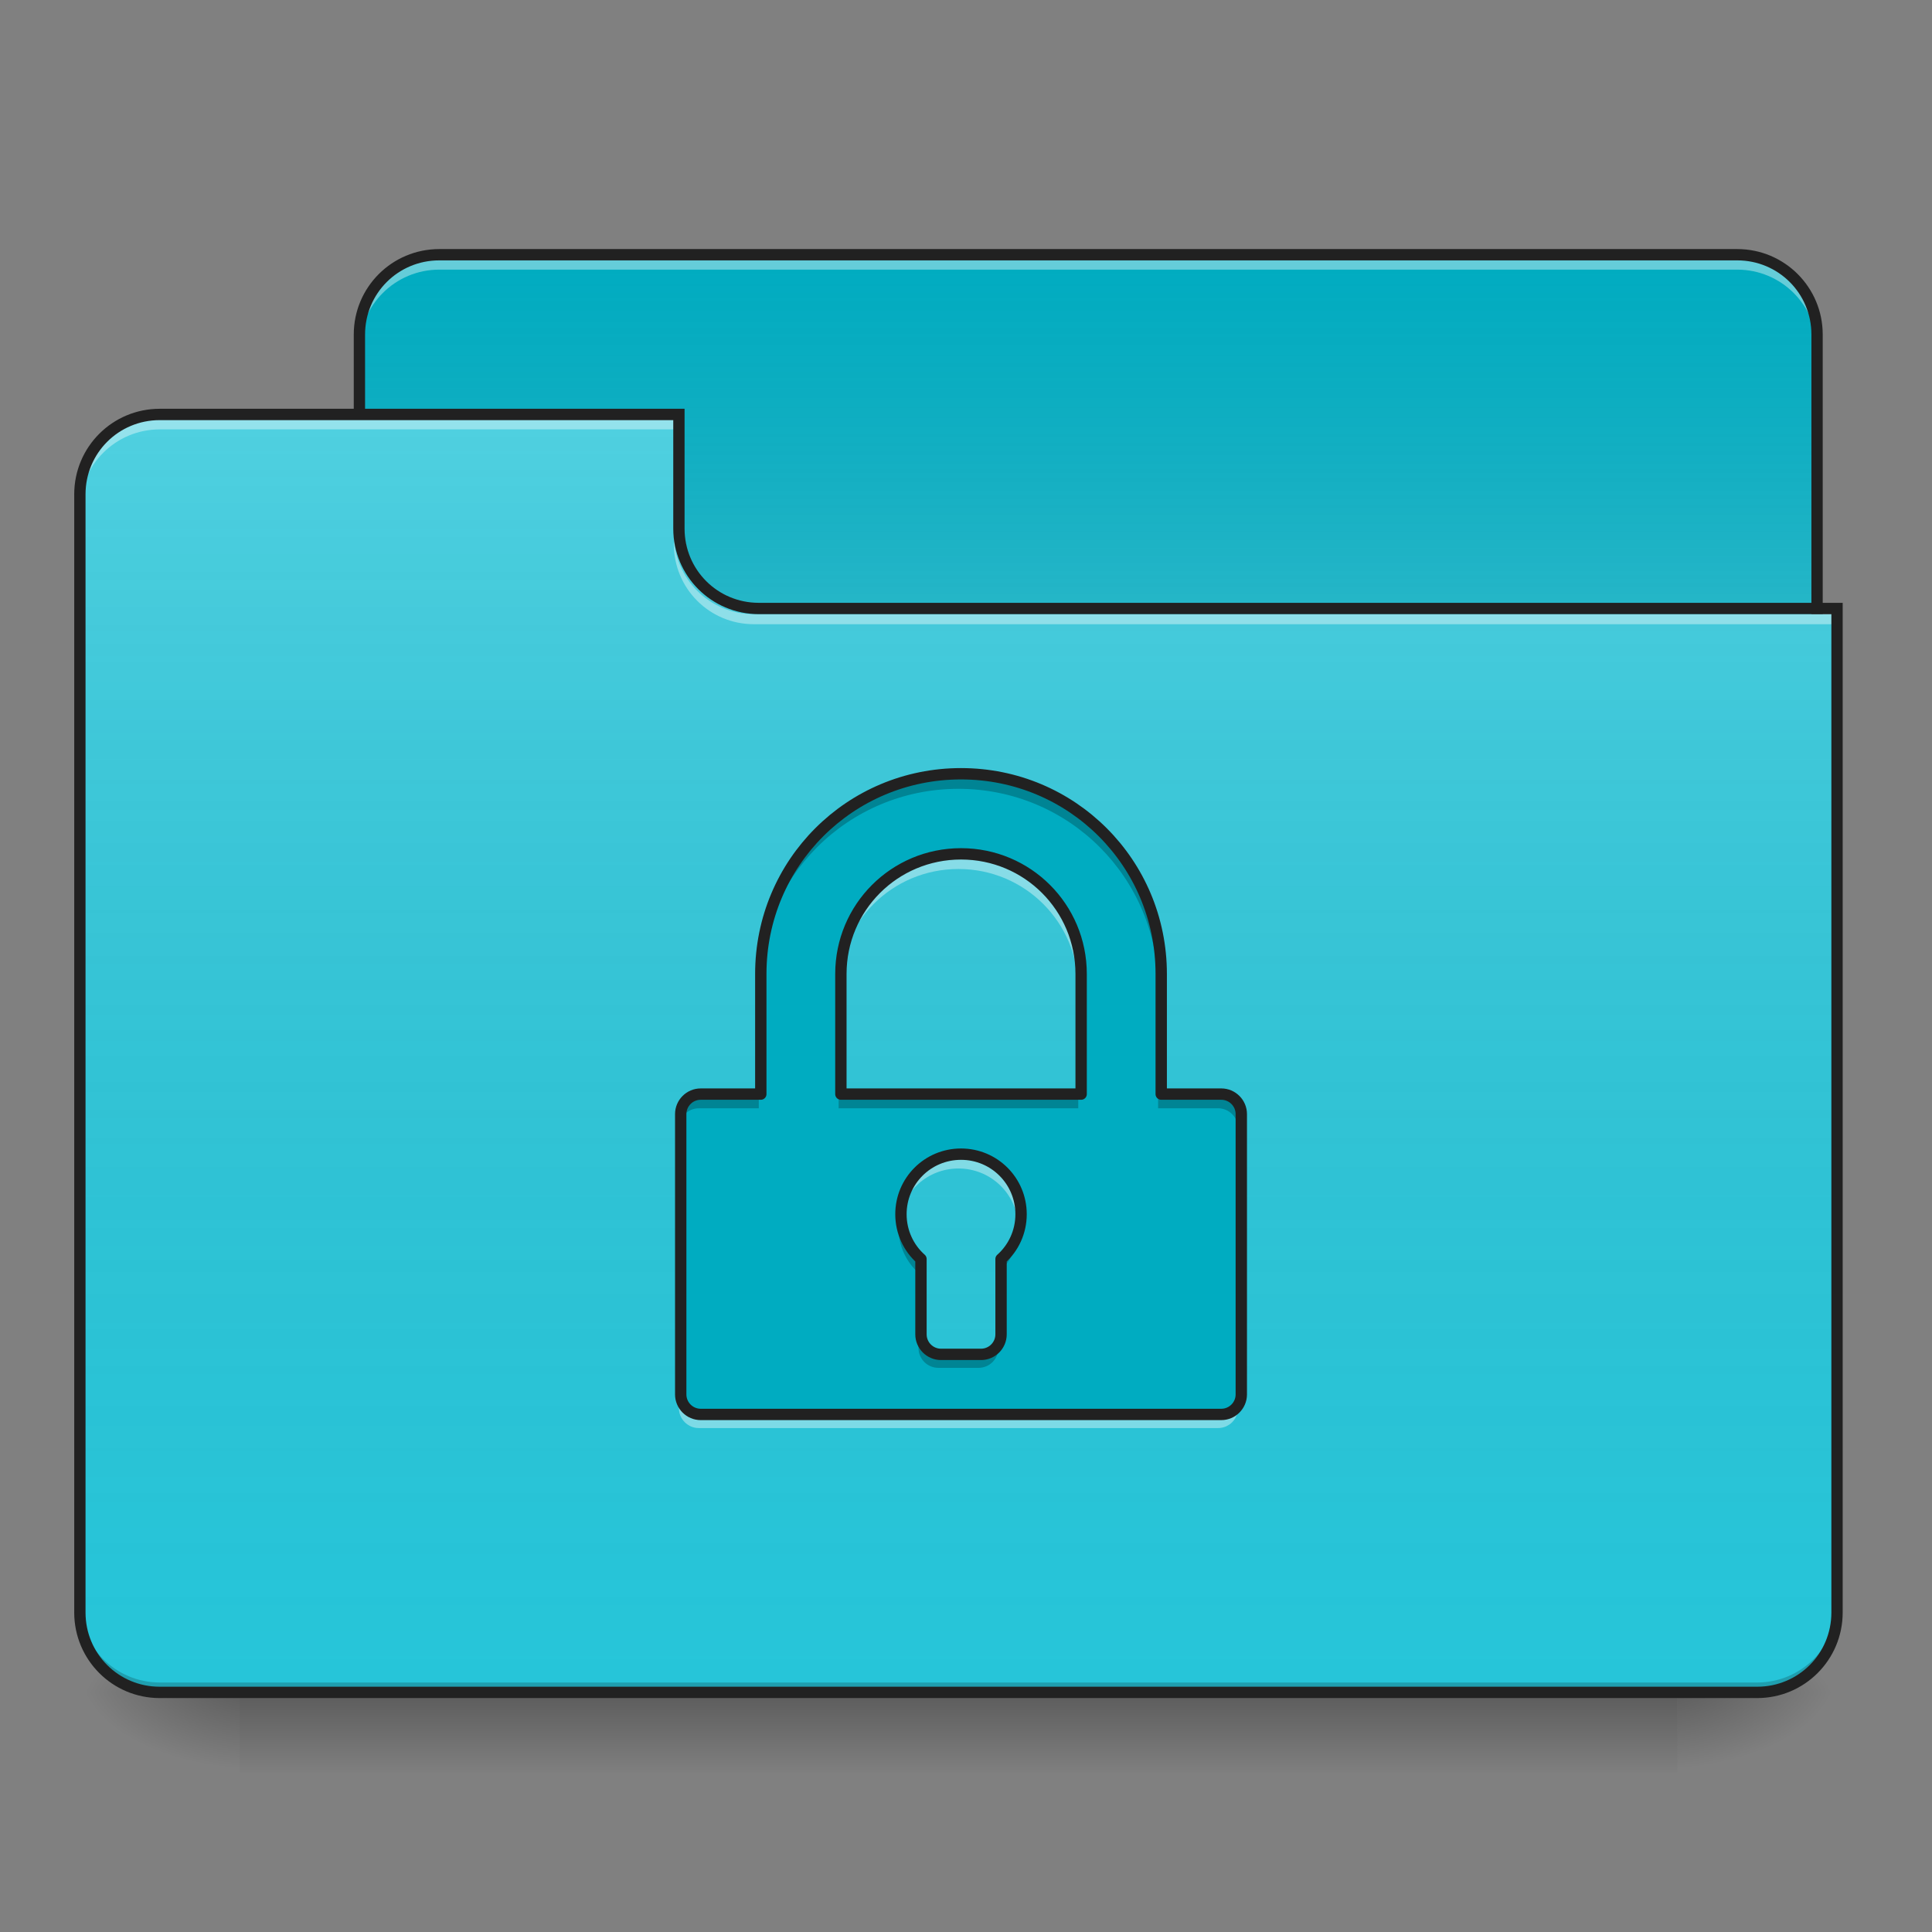 <?xml version="1.0" encoding="UTF-8"?>
<svg xmlns="http://www.w3.org/2000/svg" xmlns:xlink="http://www.w3.org/1999/xlink" width="48px" height="48px" viewBox="0 0 48 48" version="1.1">
<rect x="0" y="0" width="48" height="48" fill="#808080" stroke="none"/>
<defs>
<linearGradient id="linear0" gradientUnits="userSpaceOnUse" x1="254" y1="233.5" x2="254" y2="254.667" gradientTransform="matrix(0.094,0,0,0.094,-0,20.156)">
<stop offset="0" style="stop-color:rgb(0%,0%,0%);stop-opacity:0.275;"/>
<stop offset="1" style="stop-color:rgb(0%,0%,0%);stop-opacity:0;"/>
</linearGradient>
<radialGradient id="radial0" gradientUnits="userSpaceOnUse" cx="450.909" cy="189.579" fx="450.909" fy="189.579" r="21.167" gradientTransform="matrix(0,-0.117,-0.211,-0,81.165,95.384)">
<stop offset="0" style="stop-color:rgb(0%,0%,0%);stop-opacity:0.314;"/>
<stop offset="0.222" style="stop-color:rgb(0%,0%,0%);stop-opacity:0.275;"/>
<stop offset="1" style="stop-color:rgb(0%,0%,0%);stop-opacity:0;"/>
</radialGradient>
<radialGradient id="radial1" gradientUnits="userSpaceOnUse" cx="450.909" cy="189.579" fx="450.909" fy="189.579" r="21.167" gradientTransform="matrix(-0,0.117,0.211,0,-33.54,-11.29)">
<stop offset="0" style="stop-color:rgb(0%,0%,0%);stop-opacity:0.314;"/>
<stop offset="0.222" style="stop-color:rgb(0%,0%,0%);stop-opacity:0.275;"/>
<stop offset="1" style="stop-color:rgb(0%,0%,0%);stop-opacity:0;"/>
</radialGradient>
<radialGradient id="radial2" gradientUnits="userSpaceOnUse" cx="450.909" cy="189.579" fx="450.909" fy="189.579" r="21.167" gradientTransform="matrix(-0,-0.117,0.211,-0,-33.54,95.384)">
<stop offset="0" style="stop-color:rgb(0%,0%,0%);stop-opacity:0.314;"/>
<stop offset="0.222" style="stop-color:rgb(0%,0%,0%);stop-opacity:0.275;"/>
<stop offset="1" style="stop-color:rgb(0%,0%,0%);stop-opacity:0;"/>
</radialGradient>
<radialGradient id="radial3" gradientUnits="userSpaceOnUse" cx="450.909" cy="189.579" fx="450.909" fy="189.579" r="21.167" gradientTransform="matrix(0,0.117,-0.211,0,81.165,-11.29)">
<stop offset="0" style="stop-color:rgb(0%,0%,0%);stop-opacity:0.314;"/>
<stop offset="0.222" style="stop-color:rgb(0%,0%,0%);stop-opacity:0.275;"/>
<stop offset="1" style="stop-color:rgb(0%,0%,0%);stop-opacity:0;"/>
</radialGradient>
<linearGradient id="linear1" gradientUnits="userSpaceOnUse" x1="254" y1="-147.5" x2="254" y2="-31.083" gradientTransform="matrix(0.094,0,0,0.094,0,20.156)">
<stop offset="0" style="stop-color:rgb(64.314%,64.314%,64.314%);stop-opacity:0;"/>
<stop offset="1" style="stop-color:rgb(100%,100%,100%);stop-opacity:0.196;"/>
</linearGradient>
<linearGradient id="linear2" gradientUnits="userSpaceOnUse" x1="254" y1="233.5" x2="254" y2="-105.167" gradientTransform="matrix(0.094,0,0,0.094,-0,20.156)">
<stop offset="0" style="stop-color:rgb(34.51%,34.51%,34.51%);stop-opacity:0;"/>
<stop offset="1" style="stop-color:rgb(98.039%,98.039%,98.039%);stop-opacity:0.196;"/>
</linearGradient>
</defs>
<g id="surface1">
<path style=" stroke:none;fill-rule:nonzero;fill:url(#linear0);" d="M 5.953 42.047 L 41.672 42.047 L 41.672 44.031 L 5.953 44.031 Z M 5.953 42.047 "/>
<path style=" stroke:none;fill-rule:nonzero;fill:url(#radial0);" d="M 41.672 42.047 L 45.641 42.047 L 45.641 40.062 L 41.672 40.062 Z M 41.672 42.047 "/>
<path style=" stroke:none;fill-rule:nonzero;fill:url(#radial1);" d="M 5.953 42.047 L 1.984 42.047 L 1.984 44.031 L 5.953 44.031 Z M 5.953 42.047 "/>
<path style=" stroke:none;fill-rule:nonzero;fill:url(#radial2);" d="M 5.953 42.047 L 1.984 42.047 L 1.984 40.062 L 5.953 40.062 Z M 5.953 42.047 "/>
<path style=" stroke:none;fill-rule:nonzero;fill:url(#radial3);" d="M 41.672 42.047 L 45.641 42.047 L 45.641 44.031 L 41.672 44.031 Z M 41.672 42.047 "/>
<path style=" stroke:none;fill-rule:nonzero;fill:rgb(0%,67.451%,75.686%);fill-opacity:1;" d="M 10.914 6.328 L 43.16 6.328 C 44.258 6.328 45.145 7.215 45.145 8.312 L 45.145 15.754 C 45.145 16.852 44.258 17.738 43.16 17.738 L 10.914 17.738 C 9.816 17.738 8.93 16.852 8.93 15.754 L 8.93 8.312 C 8.93 7.215 9.816 6.328 10.914 6.328 Z M 10.914 6.328 "/>
<path style=" stroke:none;fill-rule:nonzero;fill:url(#linear1);" d="M 10.914 6.328 L 43.16 6.328 C 44.258 6.328 45.145 7.215 45.145 8.312 L 45.145 15.754 C 45.145 16.852 44.258 17.738 43.16 17.738 L 10.914 17.738 C 9.816 17.738 8.93 16.852 8.93 15.754 L 8.93 8.312 C 8.93 7.215 9.816 6.328 10.914 6.328 Z M 10.914 6.328 "/>
<path style=" stroke:none;fill-rule:nonzero;fill:rgb(100%,100%,100%);fill-opacity:0.392;" d="M 10.914 6.453 C 9.816 6.453 8.93 7.336 8.93 8.438 L 8.93 8.684 C 8.93 7.586 9.816 6.699 10.914 6.699 L 43.16 6.699 C 44.258 6.699 45.145 7.586 45.145 8.684 L 45.145 8.438 C 45.145 7.336 44.258 6.453 43.16 6.453 Z M 10.914 6.453 "/>
<path style=" stroke:none;fill-rule:nonzero;fill:rgb(12.941%,12.941%,12.941%);fill-opacity:1;" d="M 10.914 6.188 C 9.738 6.188 8.789 7.137 8.789 8.312 L 8.789 15.754 C 8.789 16.93 9.738 17.879 10.914 17.879 L 43.16 17.879 C 44.336 17.879 45.285 16.93 45.285 15.754 L 45.285 8.312 C 45.285 7.137 44.336 6.188 43.16 6.188 Z M 10.914 6.469 L 43.16 6.469 C 44.184 6.469 45.004 7.289 45.004 8.312 L 45.004 15.754 C 45.004 16.777 44.184 17.598 43.16 17.598 L 10.914 17.598 C 9.891 17.598 9.07 16.777 9.07 15.754 L 9.07 8.312 C 9.07 7.289 9.891 6.469 10.914 6.469 Z M 10.914 6.469 "/>
<path style=" stroke:none;fill-rule:nonzero;fill:rgb(14.902%,77.647%,85.49%);fill-opacity:1;" d="M 3.969 10.297 C 2.871 10.297 1.984 11.184 1.984 12.281 L 1.984 40.062 C 1.984 41.16 2.871 42.047 3.969 42.047 L 43.656 42.047 C 44.754 42.047 45.641 41.16 45.641 40.062 L 45.641 15.258 L 18.852 15.258 C 17.754 15.258 16.867 14.371 16.867 13.273 L 16.867 10.297 Z M 3.969 10.297 "/>
<path style=" stroke:none;fill-rule:nonzero;fill:url(#linear2);" d="M 3.969 10.297 C 2.871 10.297 1.984 11.184 1.984 12.281 L 1.984 40.062 C 1.984 41.16 2.871 42.047 3.969 42.047 L 43.656 42.047 C 44.754 42.047 45.641 41.16 45.641 40.062 L 45.641 15.258 L 18.852 15.258 C 17.754 15.258 16.867 14.371 16.867 13.273 L 16.867 10.297 Z M 3.969 10.297 "/>
<path style=" stroke:none;fill-rule:nonzero;fill:rgb(0%,0%,0%);fill-opacity:0.196;" d="M 3.969 42.047 C 2.871 42.047 1.984 41.16 1.984 40.062 L 1.984 39.816 C 1.984 40.914 2.871 41.801 3.969 41.801 L 43.656 41.801 C 44.754 41.801 45.641 40.914 45.641 39.816 L 45.641 40.062 C 45.641 41.16 44.754 42.047 43.656 42.047 Z M 3.969 42.047 "/>
<path style=" stroke:none;fill-rule:nonzero;fill:rgb(100%,100%,100%);fill-opacity:0.392;" d="M 3.969 10.422 C 2.871 10.422 1.984 11.305 1.984 12.406 L 1.984 12.652 C 1.984 11.555 2.871 10.668 3.969 10.668 L 16.867 10.668 L 16.867 10.422 Z M 3.969 10.422 "/>
<path style=" stroke:none;fill-rule:nonzero;fill:rgb(100%,100%,100%);fill-opacity:0.392;" d="M 18.727 15.508 C 17.629 15.508 16.742 14.621 16.742 13.523 L 16.742 13.273 C 16.742 14.371 17.629 15.262 18.727 15.258 L 45.641 15.258 L 45.641 15.508 Z M 18.727 15.508 "/>
<path style=" stroke:none;fill-rule:nonzero;fill:rgb(12.941%,12.941%,12.941%);fill-opacity:1;" d="M 3.969 10.156 C 2.793 10.156 1.844 11.105 1.844 12.281 L 1.844 40.062 C 1.844 41.238 2.793 42.188 3.969 42.188 L 43.656 42.188 C 44.832 42.188 45.781 41.238 45.781 40.062 L 45.781 14.977 L 18.852 14.977 C 17.828 14.977 17.008 14.156 17.008 13.133 L 17.008 10.156 Z M 3.969 10.438 L 16.727 10.438 L 16.727 13.133 C 16.727 14.309 17.676 15.258 18.852 15.258 L 45.5 15.258 L 45.5 40.062 C 45.5 41.086 44.68 41.906 43.656 41.906 L 3.969 41.906 C 2.945 41.906 2.125 41.086 2.125 40.062 L 2.125 12.281 C 2.125 11.258 2.945 10.438 3.969 10.438 Z M 3.969 10.438 "/>
<path style=" stroke:none;fill-rule:nonzero;fill:rgb(0%,67.451%,75.686%);fill-opacity:1;" d="M 23.812 19.227 C 21.062 19.227 18.852 21.438 18.852 24.188 L 18.852 27.164 L 17.363 27.164 C 17.09 27.164 16.867 27.387 16.867 27.66 L 16.867 34.605 C 16.867 34.879 17.09 35.102 17.363 35.102 L 30.262 35.102 C 30.535 35.102 30.758 34.879 30.758 34.605 L 30.758 27.66 C 30.758 27.387 30.535 27.164 30.262 27.164 L 28.773 27.164 L 28.773 24.188 C 28.773 21.438 26.562 19.227 23.812 19.227 Z M 23.812 21.211 C 25.461 21.211 26.789 22.539 26.789 24.188 L 26.789 27.164 L 20.836 27.164 L 20.836 24.188 C 20.836 22.539 22.164 21.211 23.812 21.211 Z M 23.812 28.652 C 24.637 28.652 25.301 29.316 25.301 30.141 C 25.301 30.582 25.109 30.98 24.805 31.25 L 24.805 33.117 C 24.805 33.391 24.582 33.613 24.309 33.613 L 23.316 33.613 C 23.043 33.613 22.82 33.391 22.82 33.117 L 22.82 31.25 C 22.516 30.98 22.324 30.582 22.324 30.141 C 22.324 29.316 22.988 28.652 23.812 28.652 Z M 23.812 28.652 "/>
<path style=" stroke:none;fill-rule:nonzero;fill:rgb(0%,0%,0%);fill-opacity:0.235;" d="M 23.812 19.227 C 21.062 19.227 18.852 21.438 18.852 24.188 L 18.852 24.559 C 18.852 21.812 21.062 19.598 23.812 19.598 C 26.562 19.598 28.773 21.812 28.773 24.559 L 28.773 24.188 C 28.773 21.438 26.562 19.227 23.812 19.227 Z M 17.363 27.164 C 17.09 27.164 16.867 27.387 16.867 27.66 L 16.867 28.031 C 16.867 27.758 17.09 27.535 17.363 27.535 L 18.852 27.535 L 18.852 27.164 Z M 20.836 27.164 L 20.836 27.535 L 26.789 27.535 L 26.789 27.164 Z M 28.773 27.164 L 28.773 27.535 L 30.262 27.535 C 30.535 27.535 30.758 27.758 30.758 28.031 L 30.758 27.66 C 30.758 27.387 30.535 27.164 30.262 27.164 Z M 22.336 30.328 C 22.328 30.387 22.324 30.449 22.324 30.512 C 22.324 30.957 22.516 31.352 22.82 31.625 L 22.82 31.25 C 22.559 31.02 22.383 30.695 22.336 30.328 Z M 25.289 30.328 C 25.242 30.695 25.066 31.02 24.805 31.25 L 24.805 31.625 C 25.109 31.352 25.301 30.957 25.301 30.512 C 25.301 30.449 25.297 30.387 25.289 30.328 Z M 22.82 33.117 L 22.82 33.488 C 22.82 33.766 23.043 33.984 23.316 33.984 L 24.309 33.984 C 24.582 33.984 24.805 33.766 24.805 33.488 L 24.805 33.117 C 24.805 33.391 24.582 33.613 24.309 33.613 L 23.316 33.613 C 23.043 33.613 22.82 33.391 22.82 33.117 Z M 22.82 33.117 "/>
<path style=" stroke:none;fill-rule:nonzero;fill:rgb(100%,100%,100%);fill-opacity:0.392;" d="M 23.812 21.215 C 22.164 21.215 20.836 22.543 20.836 24.191 L 20.836 24.566 C 20.836 22.914 22.164 21.59 23.812 21.59 C 25.461 21.59 26.789 22.914 26.789 24.566 L 26.789 24.191 C 26.789 22.543 25.461 21.215 23.812 21.215 Z M 23.812 28.656 C 22.988 28.656 22.324 29.32 22.324 30.145 C 22.324 30.211 22.328 30.27 22.336 30.332 C 22.426 29.598 23.051 29.031 23.812 29.031 C 24.574 29.031 25.199 29.598 25.289 30.332 C 25.297 30.27 25.301 30.211 25.301 30.145 C 25.301 29.32 24.637 28.656 23.812 28.656 Z M 16.867 34.609 L 16.867 34.984 C 16.867 35.258 17.09 35.48 17.363 35.48 L 30.262 35.48 C 30.535 35.48 30.758 35.258 30.758 34.984 L 30.758 34.609 C 30.758 34.887 30.535 35.105 30.262 35.105 L 17.363 35.105 C 17.09 35.105 16.867 34.887 16.867 34.609 Z M 16.867 34.609 "/>
<path style="fill:none;stroke-width:3;stroke-linecap:round;stroke-linejoin:round;stroke:rgb(12.941%,12.941%,12.941%);stroke-opacity:1;stroke-miterlimit:4;" d="M 254 -9.917 C 224.667 -9.917 201.083 13.667 201.083 43 L 201.083 74.75 L 185.208 74.75 C 182.292 74.75 179.917 77.125 179.917 80.042 L 179.917 154.125 C 179.917 157.042 182.292 159.417 185.208 159.417 L 322.792 159.417 C 325.708 159.417 328.083 157.042 328.083 154.125 L 328.083 80.042 C 328.083 77.125 325.708 74.75 322.792 74.75 L 306.917 74.75 L 306.917 43 C 306.917 13.667 283.333 -9.917 254 -9.917 Z M 254 11.25 C 271.583 11.25 285.75 25.417 285.75 43 L 285.75 74.75 L 222.25 74.75 L 222.25 43 C 222.25 25.417 236.417 11.25 254 11.25 Z M 254 90.625 C 262.792 90.625 269.875 97.708 269.875 106.5 C 269.875 111.208 267.833 115.458 264.583 118.333 L 264.583 138.25 C 264.583 141.167 262.208 143.542 259.292 143.542 L 248.708 143.542 C 245.792 143.542 243.417 141.167 243.417 138.25 L 243.417 118.333 C 240.167 115.458 238.125 111.208 238.125 106.5 C 238.125 97.708 245.208 90.625 254 90.625 Z M 254 90.625 " transform="matrix(0.094,0,0,0.094,0,20.156)"/>
</g>
</svg>
